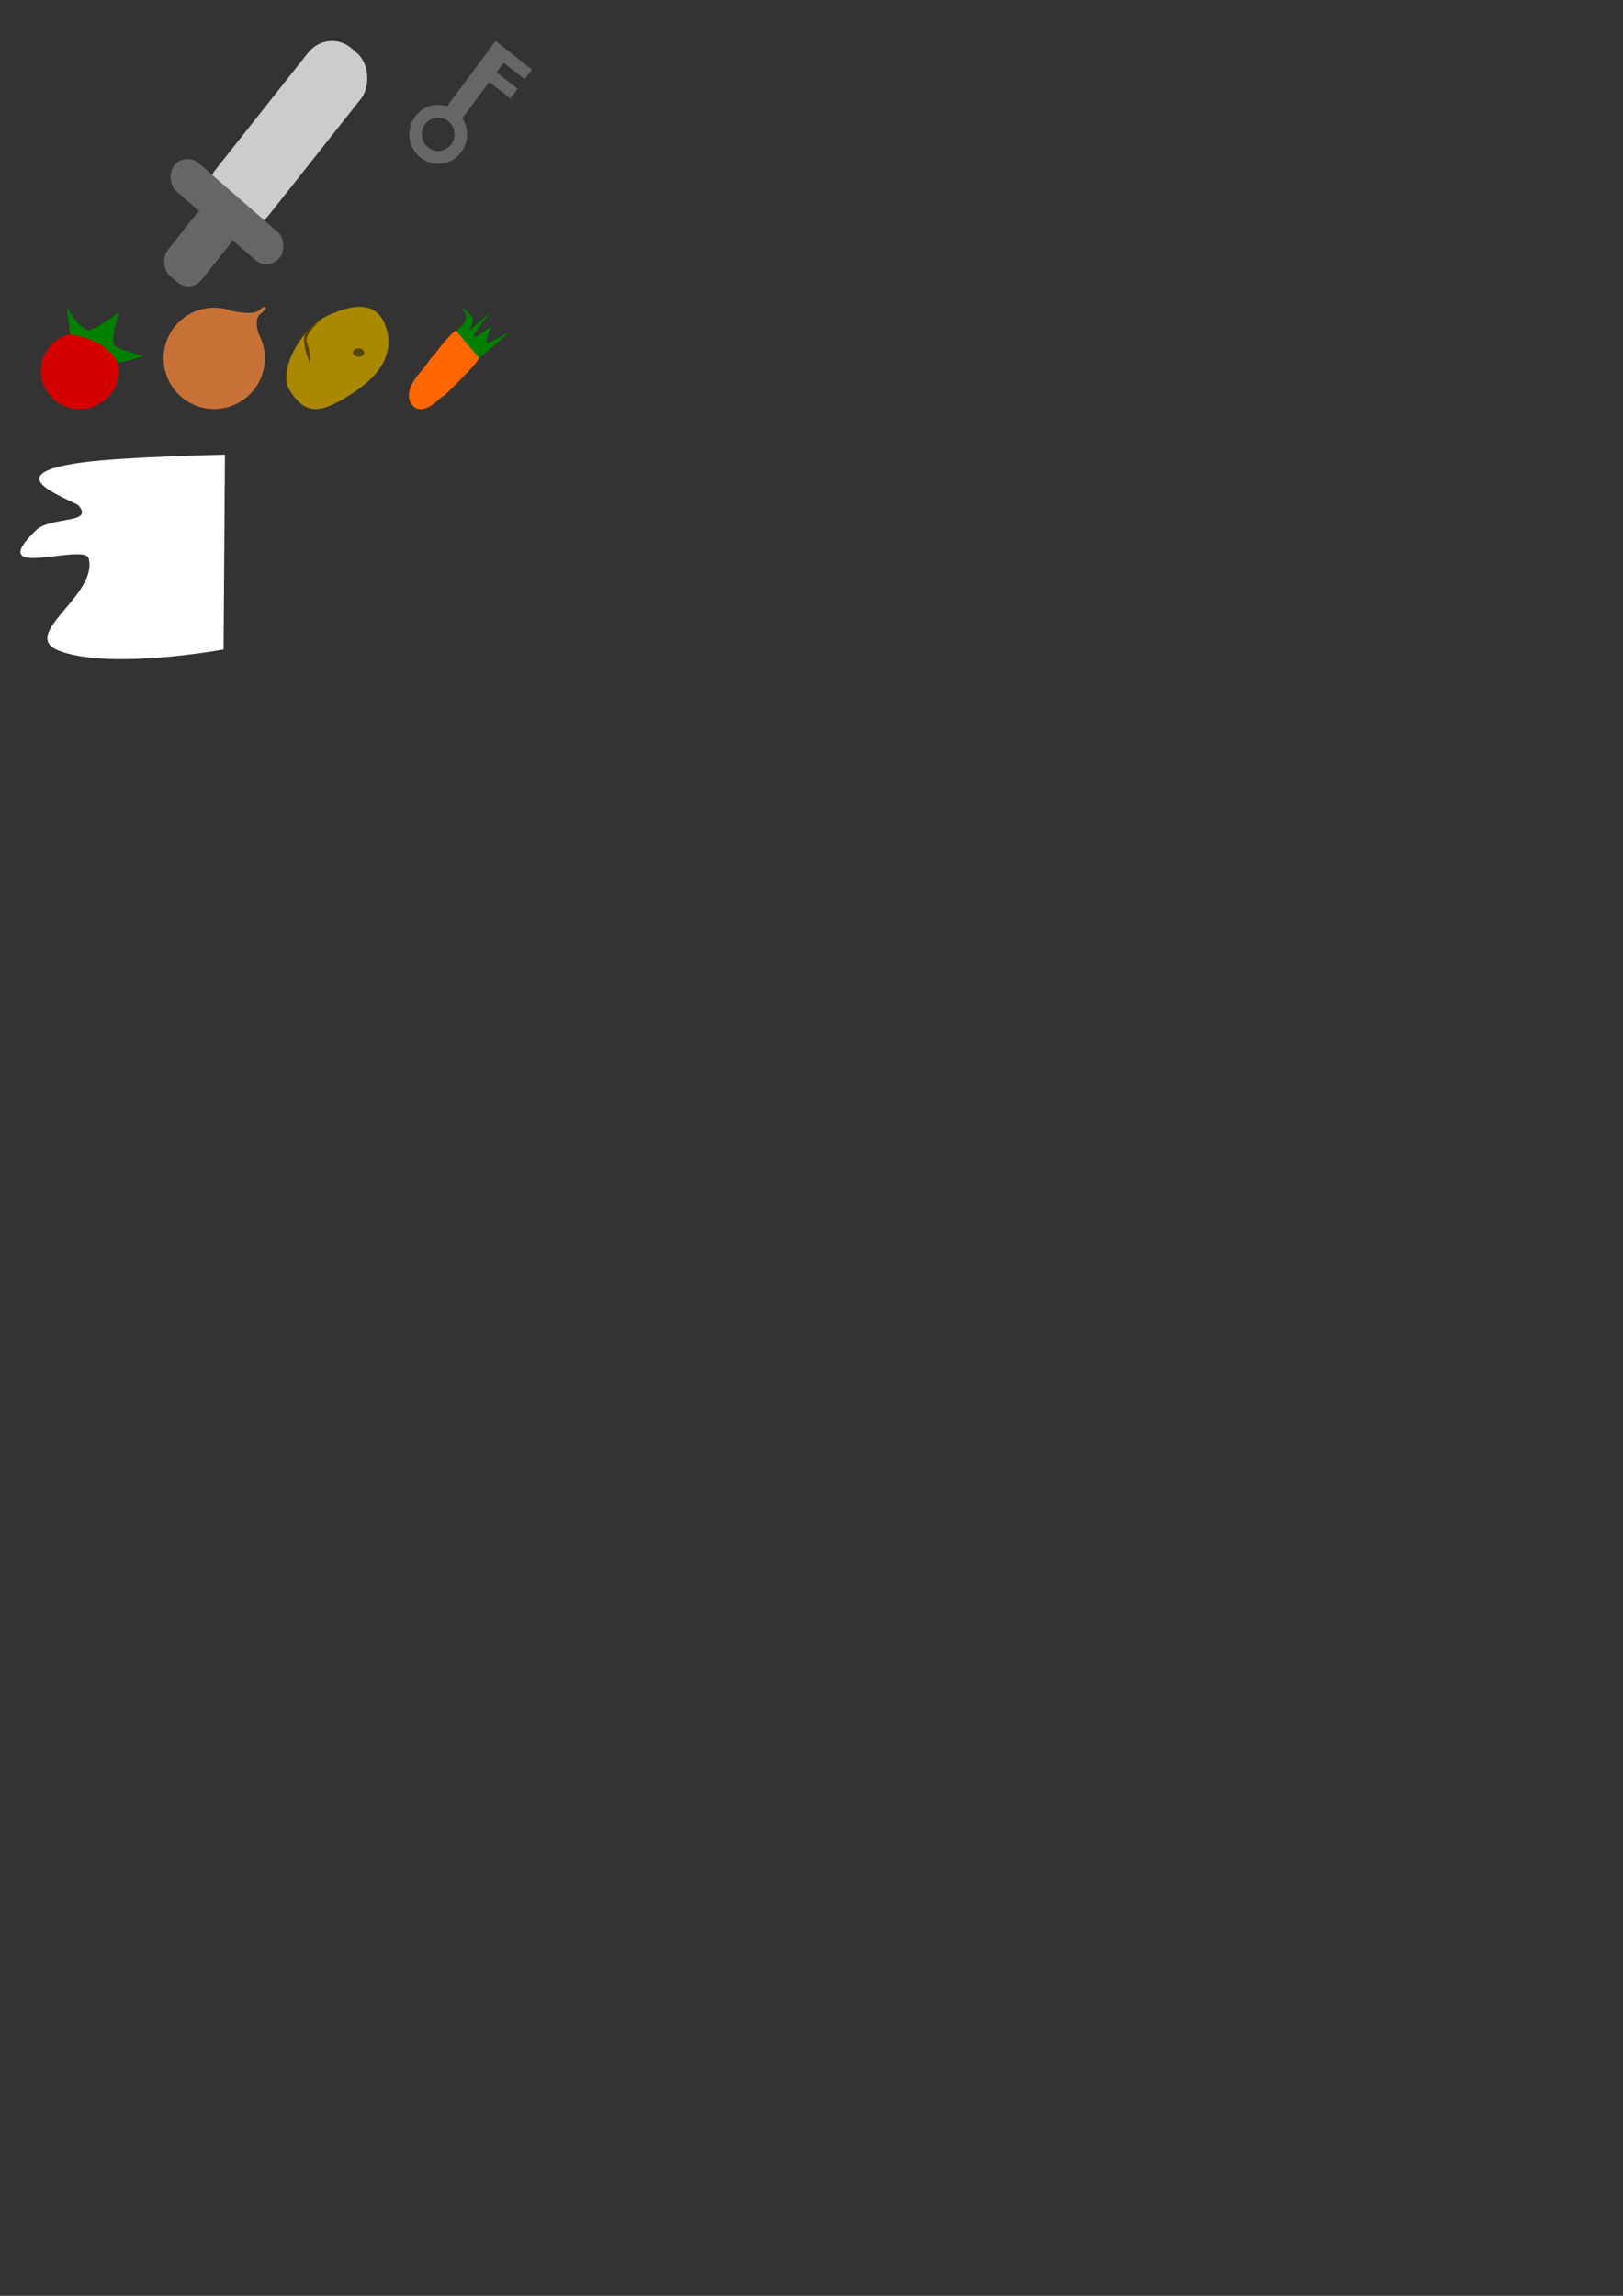 <?xml version="1.0" encoding="UTF-8" standalone="no"?>
<!-- Created with Inkscape (http://www.inkscape.org/) -->

<svg
   width="210mm"
   height="297mm"
   viewBox="0 0 210 297"
   version="1.1"
   id="svg5"
   inkscape:version="1.2.1 (9c6d41e410, 2022-07-14)"
   sodipodi:docname="items.svg"
   inkscape:export-filename="../assets/items.png"
   inkscape:export-xdpi="96"
   inkscape:export-ydpi="96"
   xmlns:inkscape="http://www.inkscape.org/namespaces/inkscape"
   xmlns:sodipodi="http://sodipodi.sourceforge.net/DTD/sodipodi-0.dtd"
   xmlns="http://www.w3.org/2000/svg"
   xmlns:svg="http://www.w3.org/2000/svg">
  <rect x="0" y="0" width="210" height="297" fill="#333333" stroke="none"/>
  <sodipodi:namedview
     id="namedview7"
     pagecolor="#ffffff"
     bordercolor="#000000"
     borderopacity="0.25"
     inkscape:showpageshadow="2"
     inkscape:pageopacity="0.0"
     inkscape:pagecheckerboard="0"
     inkscape:deskcolor="#d1d1d1"
     inkscape:document-units="px"
     showgrid="false"
     inkscape:zoom="2.1607185"
     inkscape:cx="284.39613"
     inkscape:cy="161.98315"
     inkscape:window-width="1908"
     inkscape:window-height="1041"
     inkscape:window-x="5"
     inkscape:window-y="32"
     inkscape:window-maximized="1"
     inkscape:current-layer="layer1" />
  <defs
     id="defs2" />
  <g
     inkscape:label="Layer 1"
     inkscape:groupmode="layer"
     id="layer1">
    <g
       id="g909"
       inkscape:label="Sword"
       transform="matrix(0.77,0.67,-0.639,0.807,15.902,-27.636)">
      <rect
         style="fill:#cccccc;stroke-width:0.265"
         id="rect848"
         width="8.888"
         height="26.823"
         x="39.403"
         y="5.969"
         ry="4.014" />
      <rect
         style="fill:#666666;stroke-width:0.265"
         id="rect902"
         width="17.762"
         height="4.514"
         x="34.966"
         y="29.504"
         ry="2.257" />
      <rect
         style="fill:#666666;stroke-width:0.265"
         id="rect904"
         width="5.718"
         height="10.133"
         x="40.988"
         y="32.438"
         ry="2.257" />
    </g>
    <g
       id="g1166"
       transform="matrix(0.255,0.199,-0.194,0.26,50.366,-8.07)"
       inkscape:label="Key">
      <rect
         style="fill:#666666;stroke-width:0.265"
         id="rect911"
         width="7.76"
         height="34.486"
         x="58.863"
         y="6.456"
         ry="0" />
      <rect
         style="fill:#666666;stroke-width:0.265"
         id="rect913"
         width="18.491"
         height="4.84"
         x="58.835"
         y="6.456" />
      <rect
         style="fill:#666666;stroke-width:0.265"
         id="rect915"
         width="18.491"
         height="4.84"
         x="58.835"
         y="16.016" />
      <path
         id="path969"
         style="fill:#666666;stroke-width:0.265"
         d="M 55.647 40.6 A 11.656 11.656 45 0 0 51.087 49.847 A 11.656 11.656 45 0 0 62.744 61.503 A 11.656 11.656 45 0 0 74.399 49.847 A 11.656 11.656 45 0 0 62.743 38.192 A 11.656 11.656 45 0 0 55.647 40.6 z M 58.739 44.631 A 6.576 6.576 45 0 1 62.743 43.271 A 6.576 6.576 45 0 1 69.319 49.847 A 6.576 6.576 45 0 1 62.743 56.423 A 6.576 6.576 45 0 1 56.168 49.847 A 6.576 6.576 45 0 1 58.739 44.631 z " />
    </g>
    <g
       id="g181"
       inkscape:label="Tomato"
       transform="matrix(0.391,0,0,0.407,0.785,37.667)">
      <ellipse
         style="fill:#d40000;stroke-width:0.265"
         id="ellipse177"
         cx="24.397"
         cy="25.341"
         rx="12.871"
         ry="12.132" />
      <path
         style="fill:#008000;stroke-width:0.265"
         d="M 21.154,13.728 20.124,4.966 c 0,0 3.642,6.672 6.946,7.422 1.809,0.411 10.258,-5.588 10.258,-5.588 0,0 -2.738,8.259 -1.563,10.291 0.772,1.335 9.593,3.503 9.593,3.503 0,0 -8.15,2.599 -8.481,1.977 -4.092,-7.7 -15.723,-8.843 -15.723,-8.843 z"
         id="path179"
         sodipodi:nodetypes="ccscscsc" />
    </g>
    <g
       id="g408"
       inkscape:label="Tomato"
       transform="matrix(0.509,0,0,0.54,15.298,32.673)">
      <ellipse
         style="fill:#c87137;stroke-width:0.265"
         id="ellipse404"
         cx="24.397"
         cy="25.341"
         rx="12.871"
         ry="12.132" />
      <path
         style="fill:#c87137;stroke-width:0.663"
         d="m 26.795,13.476 c 0,0 6.979,1.967 9.008,0.344 2.029,-1.623 2.375,-0.644 0.314,0.907 -2.062,1.551 0.044,5.88 0.044,5.88 z"
         id="path602" />
    </g>
    <path
       style="fill:#ffffff;stroke-width:0.258"
       d="m 29.104,58.819 -0.176,25.207 c 0,0 -14.535,2.683 -21.206,0.193 C 2.228,82.169 12.777,77.056 11.47,72.218 10.765,70.183 -2.237,75.271 4.653,68.602 6.578,66.739 12.329,67.84 10.11,65.328 7.558,63.975 -0.113,61.261 10.717,59.813 16.227,59.076 29.104,58.819 29.104,58.819 Z"
       id="path497"
       sodipodi:nodetypes="ccscscsc" />
    <path
       id="path1101"
       style="fill:#aa8800;stroke-width:0.184"
       d="m 37.402,50.335 c -1.392,-2.354 1.456,-7.871 4.97,-9.494 4.307,-1.989 6.573,-1.33 7.543,1.389 0.97,2.719 0.059,5.747 -4.031,8.456 -4.09,2.71 -6.292,3.352 -8.482,-0.351 z"
       sodipodi:nodetypes="sssss" />
    <ellipse
       style="fill:#554400;stroke-width:0.265"
       id="ellipse1162"
       cx="46.402"
       cy="45.613"
       rx="0.734"
       ry="0.545" />
    <path
       style="fill:#554400;stroke-width:0.265"
       d="m 41.607,41.268 c 0,0 -2.384,2.009 -1.888,3.078 0.496,1.069 0.365,2.625 0.365,2.625 0,0 -0.296,-0.794 -0.447,-1.228 -0.151,-0.434 -0.512,-2.294 -0.103,-2.662 0.409,-0.368 1.625,-1.849 2.073,-1.813 z"
       id="path1226"
       sodipodi:nodetypes="cscssc" />
    <g
       id="g2200"
       transform="matrix(0.308,-0.338,0.294,0.354,22.888,53.921)">
      <path
         id="path2030"
         style="fill:#ff6600;stroke-width:0.265"
         d="m 62.39,42.519 c -5.896,4.7e-5 -8.507,1.864 -8.507,4.631 0.003,2.532 2.376,4.288 7.732,4.594 l 1.57,0.384 1.342,0.031 0.032,5.16e-4 0.032,-5.16e-4 c 0,0 11.332,0.771 12.565,0 0.894,-0.941 -5.38e-4,-10.023 -5.38e-4,-10.023 -0.987,-0.827 -9.283,0.005 -9.283,0.005 -1.069,-0.164 -4.358,0.378 -5.482,0.378 z"
         sodipodi:nodetypes="cccccccccccc" />
      <path
         style="fill:#008000;stroke-width:0.265"
         d="m 77.061,42.177 c 0,0 3.898,0.741 4.816,-0.737 0.918,-1.478 0.57,-2.866 0.57,-2.866 0,0 0.73,1.838 0.72,3.812 -0.01,2.177 -3.646,2.467 -3.646,2.467 0,0 7.284,0.915 8.945,0.907 0.585,-0.003 -9.008,0.587 -8.433,1.248 0.001,0.907 5.879,1.631 5.879,1.631 0,0 -4.371,1.165 -4.325,2.457 0,0 3.77,1.462 6.919,2.493 3.96,0.55 -11.359,-1.386 -11.359,-1.386 z"
         id="path2142"
         sodipodi:nodetypes="cscscscccccc" />
    </g>
  </g>
</svg>
